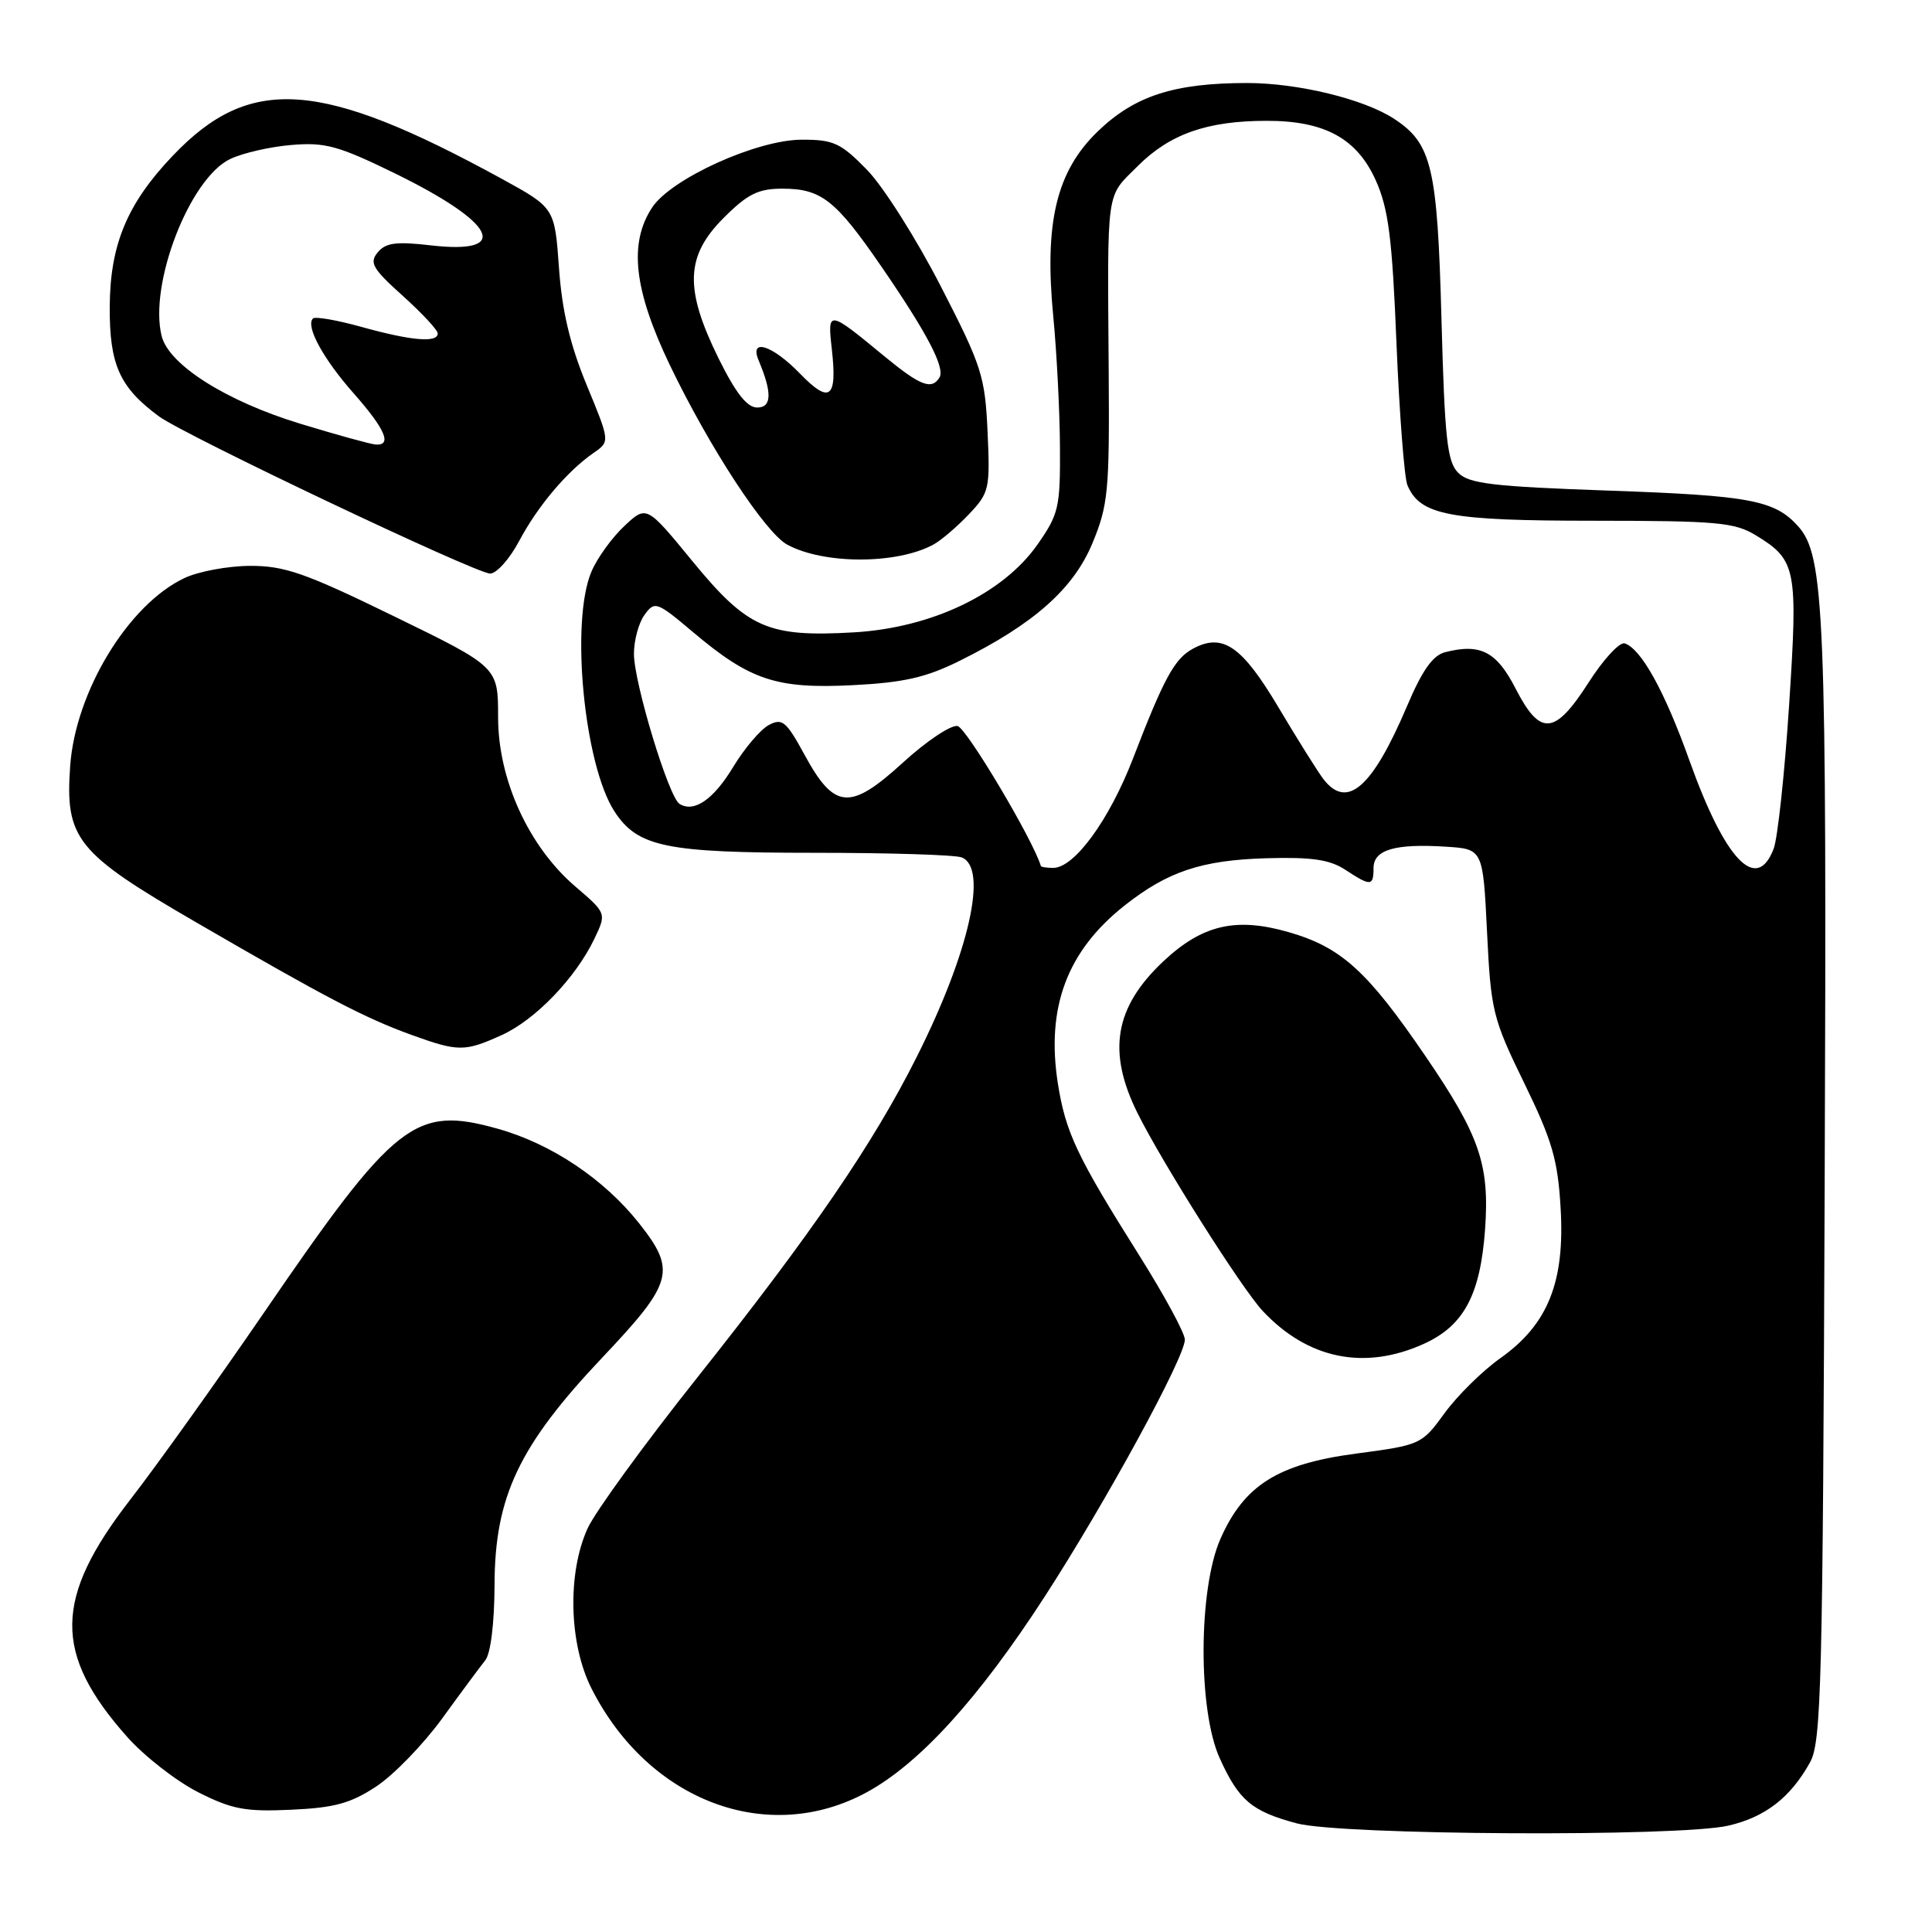 <?xml version="1.0" encoding="UTF-8" standalone="no"?>
<!DOCTYPE svg PUBLIC "-//W3C//DTD SVG 1.1//EN" "http://www.w3.org/Graphics/SVG/1.1/DTD/svg11.dtd" >
<svg xmlns="http://www.w3.org/2000/svg" xmlns:xlink="http://www.w3.org/1999/xlink" version="1.1" viewBox="0 0 256 256">
 <g >
 <path fill="currentColor"
d=" M 229.00 241.91 C 233.90 240.79 237.27 238.17 239.85 233.50 C 241.34 230.80 241.53 223.16 241.78 156.64 C 242.07 81.10 241.76 73.62 238.25 69.72 C 235.16 66.28 231.85 65.66 213.22 65.01 C 197.83 64.47 194.67 64.10 193.22 62.65 C 191.76 61.19 191.43 58.16 191.00 42.22 C 190.46 22.11 189.72 19.01 184.72 15.74 C 180.74 13.13 171.99 11.00 165.26 11.00 C 155.59 11.00 150.35 12.69 145.46 17.41 C 139.98 22.70 138.35 29.47 139.57 42.00 C 140.02 46.67 140.42 54.40 140.45 59.17 C 140.50 67.25 140.29 68.13 137.46 72.17 C 132.89 78.68 123.45 83.19 113.15 83.79 C 101.74 84.45 99.07 83.27 91.76 74.37 C 85.67 66.94 85.67 66.94 82.71 69.72 C 81.08 71.25 79.13 73.95 78.38 75.72 C 75.55 82.31 77.39 101.36 81.44 107.55 C 84.51 112.23 88.25 113.00 107.89 113.00 C 117.76 113.00 126.55 113.27 127.42 113.61 C 130.96 114.97 128.45 126.16 121.48 140.03 C 115.68 151.59 107.59 163.40 92.42 182.50 C 85.42 191.30 78.88 200.30 77.87 202.50 C 75.15 208.45 75.38 217.85 78.40 223.78 C 85.97 238.69 101.75 244.62 114.86 237.48 C 121.85 233.67 129.68 225.07 138.44 211.54 C 146.54 199.03 157.00 179.85 157.00 177.51 C 157.00 176.65 154.28 171.63 150.97 166.37 C 142.69 153.22 141.20 150.07 140.17 143.55 C 138.60 133.49 141.39 126.03 148.97 120.02 C 154.71 115.47 159.23 113.97 167.83 113.72 C 173.80 113.55 176.20 113.90 178.26 115.25 C 181.64 117.47 182.00 117.44 182.00 115.02 C 182.00 112.60 184.83 111.76 191.57 112.19 C 196.50 112.50 196.50 112.50 197.04 123.50 C 197.55 133.95 197.79 134.95 201.96 143.50 C 205.67 151.11 206.42 153.67 206.79 160.09 C 207.37 169.86 205.11 175.49 198.84 179.94 C 196.45 181.63 193.12 184.91 191.43 187.23 C 188.39 191.41 188.26 191.47 179.68 192.61 C 169.33 193.98 164.87 196.78 161.72 203.89 C 158.78 210.55 158.72 226.63 161.63 233.00 C 164.16 238.57 165.85 240.00 171.81 241.60 C 177.66 243.18 222.46 243.42 229.00 241.91 Z  M 49.86 236.71 C 52.17 235.19 56.09 231.14 58.58 227.72 C 61.06 224.30 63.64 220.82 64.30 220.00 C 65.02 219.11 65.51 215.07 65.53 210.00 C 65.56 198.30 68.77 191.55 79.83 179.86 C 89.21 169.95 89.64 168.36 84.69 162.10 C 80.05 156.24 73.07 151.56 65.97 149.57 C 54.96 146.48 52.38 148.51 34.93 174.00 C 28.71 183.07 20.76 194.20 17.26 198.71 C 7.12 211.80 7.03 219.10 16.87 230.17 C 19.15 232.73 23.38 236.02 26.26 237.48 C 30.75 239.75 32.52 240.08 38.59 239.80 C 44.32 239.54 46.48 238.95 49.86 236.71 Z  M 188.68 178.06 C 193.98 175.65 196.15 171.57 196.78 162.90 C 197.39 154.33 196.07 150.48 188.92 140.00 C 181.16 128.63 177.73 125.52 170.74 123.51 C 163.76 121.50 159.31 122.54 154.16 127.37 C 147.68 133.46 146.68 139.35 150.73 147.50 C 154.05 154.16 164.51 170.70 167.30 173.69 C 173.28 180.09 180.81 181.63 188.68 178.06 Z  M 66.51 137.14 C 70.95 135.12 76.29 129.56 78.76 124.39 C 80.37 121.01 80.37 121.01 76.25 117.48 C 70.05 112.17 66.00 103.31 66.00 95.03 C 66.00 88.38 66.00 88.38 52.25 81.68 C 40.47 75.93 37.73 74.97 33.15 74.98 C 30.21 74.99 26.27 75.72 24.41 76.61 C 16.99 80.13 10.01 91.63 9.30 101.48 C 8.61 111.15 10.11 113.01 26.00 122.22 C 43.23 132.22 48.33 134.88 54.50 137.12 C 60.74 139.38 61.57 139.38 66.51 137.14 Z  M 68.80 71.67 C 71.26 67.04 75.15 62.44 78.67 60.00 C 80.83 58.50 80.83 58.50 77.73 51.00 C 75.53 45.67 74.47 41.19 74.07 35.52 C 73.50 27.54 73.50 27.54 66.50 23.70 C 42.44 10.53 33.10 9.88 22.86 20.67 C 16.84 26.99 14.58 32.43 14.54 40.67 C 14.50 48.33 15.85 51.33 21.06 55.17 C 24.49 57.69 63.06 76.00 64.95 76.00 C 65.80 76.00 67.54 74.05 68.80 71.67 Z  M 123.68 72.16 C 124.68 71.62 126.79 69.82 128.36 68.17 C 131.09 65.29 131.20 64.82 130.86 57.23 C 130.52 49.84 130.10 48.51 124.64 37.90 C 121.42 31.63 117.03 24.70 114.88 22.50 C 111.40 18.94 110.45 18.50 106.24 18.51 C 100.28 18.52 88.92 23.67 86.40 27.51 C 83.29 32.26 83.99 38.44 88.78 48.42 C 94.02 59.32 101.41 70.61 104.33 72.18 C 109.21 74.80 118.83 74.79 123.68 72.16 Z  M 137.92 114.75 C 136.86 111.22 128.04 96.42 126.88 96.20 C 125.99 96.04 122.73 98.22 119.63 101.06 C 112.63 107.45 110.56 107.28 106.61 100.02 C 104.18 95.56 103.65 95.12 101.87 96.07 C 100.77 96.66 98.66 99.14 97.18 101.58 C 94.55 105.94 91.98 107.72 90.04 106.52 C 88.61 105.64 84.00 90.45 84.00 86.64 C 84.00 84.85 84.63 82.52 85.41 81.46 C 86.76 79.61 87.02 79.70 91.89 83.81 C 99.40 90.14 102.90 91.30 112.98 90.79 C 119.70 90.45 122.69 89.78 127.10 87.59 C 136.95 82.72 142.25 78.03 144.76 71.96 C 146.83 66.97 147.02 65.04 146.91 49.50 C 146.74 24.50 146.49 26.27 150.77 21.99 C 155.02 17.75 159.96 16.01 167.85 16.01 C 175.53 16.00 179.82 18.35 182.31 23.93 C 183.98 27.67 184.48 31.58 185.04 45.50 C 185.43 54.85 186.08 63.30 186.49 64.29 C 188.17 68.27 192.00 69.00 211.20 69.00 C 227.56 69.01 229.84 69.21 232.69 70.95 C 238.03 74.21 238.25 75.35 237.06 93.52 C 236.47 102.54 235.55 111.06 235.02 112.46 C 232.77 118.37 228.60 114.02 223.88 100.83 C 220.59 91.61 217.47 85.97 215.28 85.25 C 214.61 85.04 212.46 87.36 210.50 90.43 C 206.02 97.43 204.09 97.60 200.83 91.25 C 198.31 86.34 196.18 85.23 191.52 86.41 C 189.86 86.82 188.46 88.79 186.42 93.61 C 181.83 104.39 178.50 107.30 175.37 103.25 C 174.63 102.29 171.95 98.01 169.41 93.74 C 164.57 85.60 162.03 83.84 158.10 85.94 C 155.64 87.26 154.26 89.78 150.13 100.50 C 146.99 108.65 142.36 115.00 139.56 115.00 C 138.70 115.00 137.97 114.89 137.92 114.75 Z  M 39.80 56.15 C 29.98 53.16 22.38 48.35 21.42 44.53 C 19.70 37.67 25.13 23.63 30.50 21.07 C 32.15 20.28 35.80 19.44 38.62 19.21 C 43.07 18.83 44.84 19.32 52.26 22.94 C 65.73 29.52 67.86 33.76 57.07 32.51 C 52.51 31.98 51.11 32.16 50.05 33.44 C 48.91 34.81 49.36 35.60 53.37 39.20 C 55.91 41.49 58.00 43.73 58.00 44.18 C 58.00 45.45 54.54 45.16 47.98 43.34 C 44.69 42.42 41.76 41.91 41.47 42.20 C 40.46 43.21 42.81 47.54 46.89 52.15 C 51.07 56.89 52.00 59.08 49.75 58.90 C 49.06 58.84 44.58 57.61 39.80 56.15 Z  M 95.21 47.48 C 90.67 38.26 90.83 33.94 95.88 28.88 C 99.06 25.70 100.47 25.00 103.66 25.00 C 108.81 25.00 110.71 26.49 116.70 35.19 C 122.85 44.13 125.27 48.75 124.48 50.03 C 123.44 51.71 121.92 51.11 117.14 47.17 C 109.72 41.05 109.63 41.04 110.22 46.26 C 110.96 52.81 109.95 53.58 106.00 49.50 C 102.34 45.73 99.26 44.74 100.52 47.75 C 102.33 52.05 102.27 54.00 100.33 54.00 C 98.99 54.00 97.49 52.09 95.21 47.48 Z "/>
</g>
</svg>